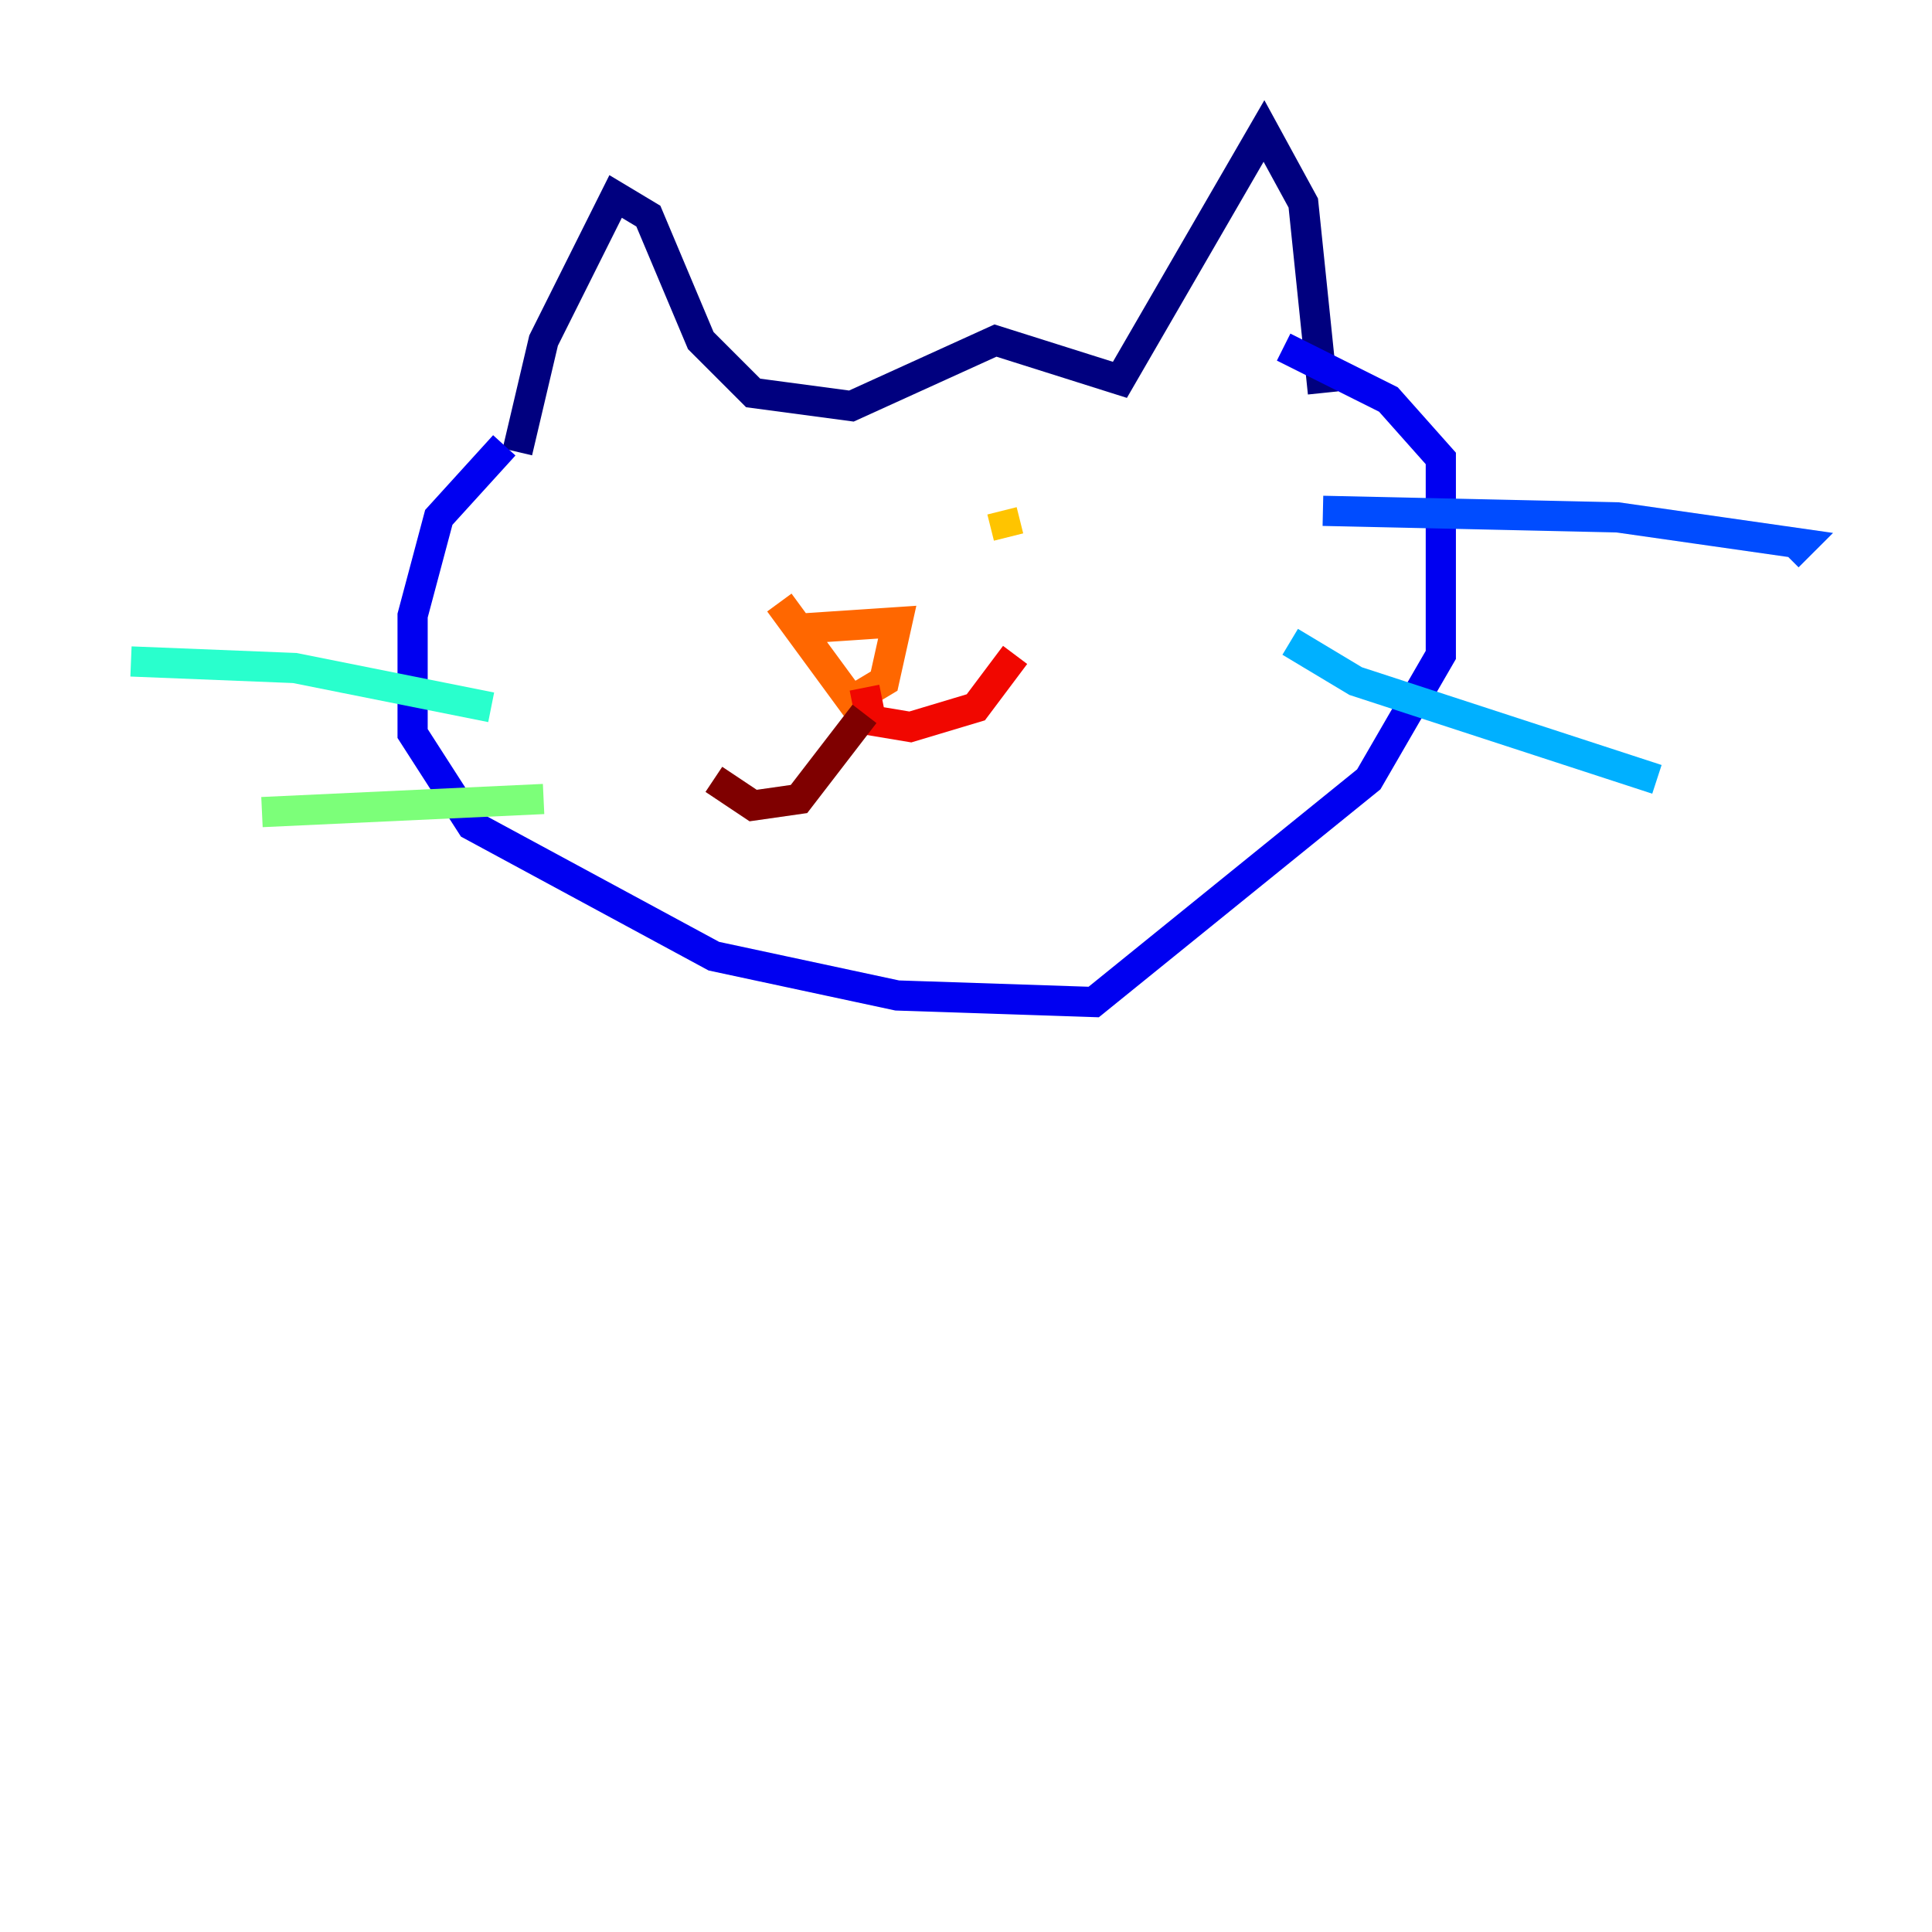 <?xml version="1.0" encoding="utf-8" ?>
<svg baseProfile="tiny" height="128" version="1.2" viewBox="0,0,128,128" width="128" xmlns="http://www.w3.org/2000/svg" xmlns:ev="http://www.w3.org/2001/xml-events" xmlns:xlink="http://www.w3.org/1999/xlink"><defs /><polyline fill="none" points="34.278,29.939 36.014,22.563 40.786,13.017 42.956,14.319 46.427,22.563 49.898,26.034 56.407,26.902 65.953,22.563 74.197,25.166 83.742,8.678 86.346,13.451 87.647,26.034" stroke="#00007f" stroke-width="2" /><polyline fill="none" points="33.41,29.505 29.071,34.278 27.336,40.786 27.336,48.597 31.241,54.671 47.295,63.349 59.444,65.953 72.461,66.386 90.685,51.634 95.458,43.39 95.458,30.373 91.986,26.468 85.044,22.997" stroke="#0000f1" stroke-width="2" /><polyline fill="none" points="87.647,33.844 107.173,34.278 119.322,36.014 118.454,36.881" stroke="#004cff" stroke-width="2" /><polyline fill="none" points="85.478,42.522 89.817,45.125 109.776,51.634" stroke="#00b0ff" stroke-width="2" /><polyline fill="none" points="32.542,46.861 19.525,44.258 8.678,43.824" stroke="#29ffcd" stroke-width="2" /><polyline fill="none" points="36.014,52.936 17.356,53.803" stroke="#7cff79" stroke-width="2" /><polyline fill="none" points="51.634,35.146 51.634,35.146" stroke="#cdff29" stroke-width="2" /><polyline fill="none" points="66.386,33.844 66.82,35.58" stroke="#ffc400" stroke-width="2" /><polyline fill="none" points="52.936,41.654 59.444,41.22 58.576,45.125 56.407,46.427 51.634,39.919" stroke="#ff6700" stroke-width="2" /><polyline fill="none" points="57.275,45.559 57.709,47.729 60.312,48.163 64.651,46.861 67.254,43.39" stroke="#f10700" stroke-width="2" /><polyline fill="none" points="57.275,47.295 52.936,52.936 49.898,53.37 47.295,51.634" stroke="#7f0000" stroke-width="2" /></svg>